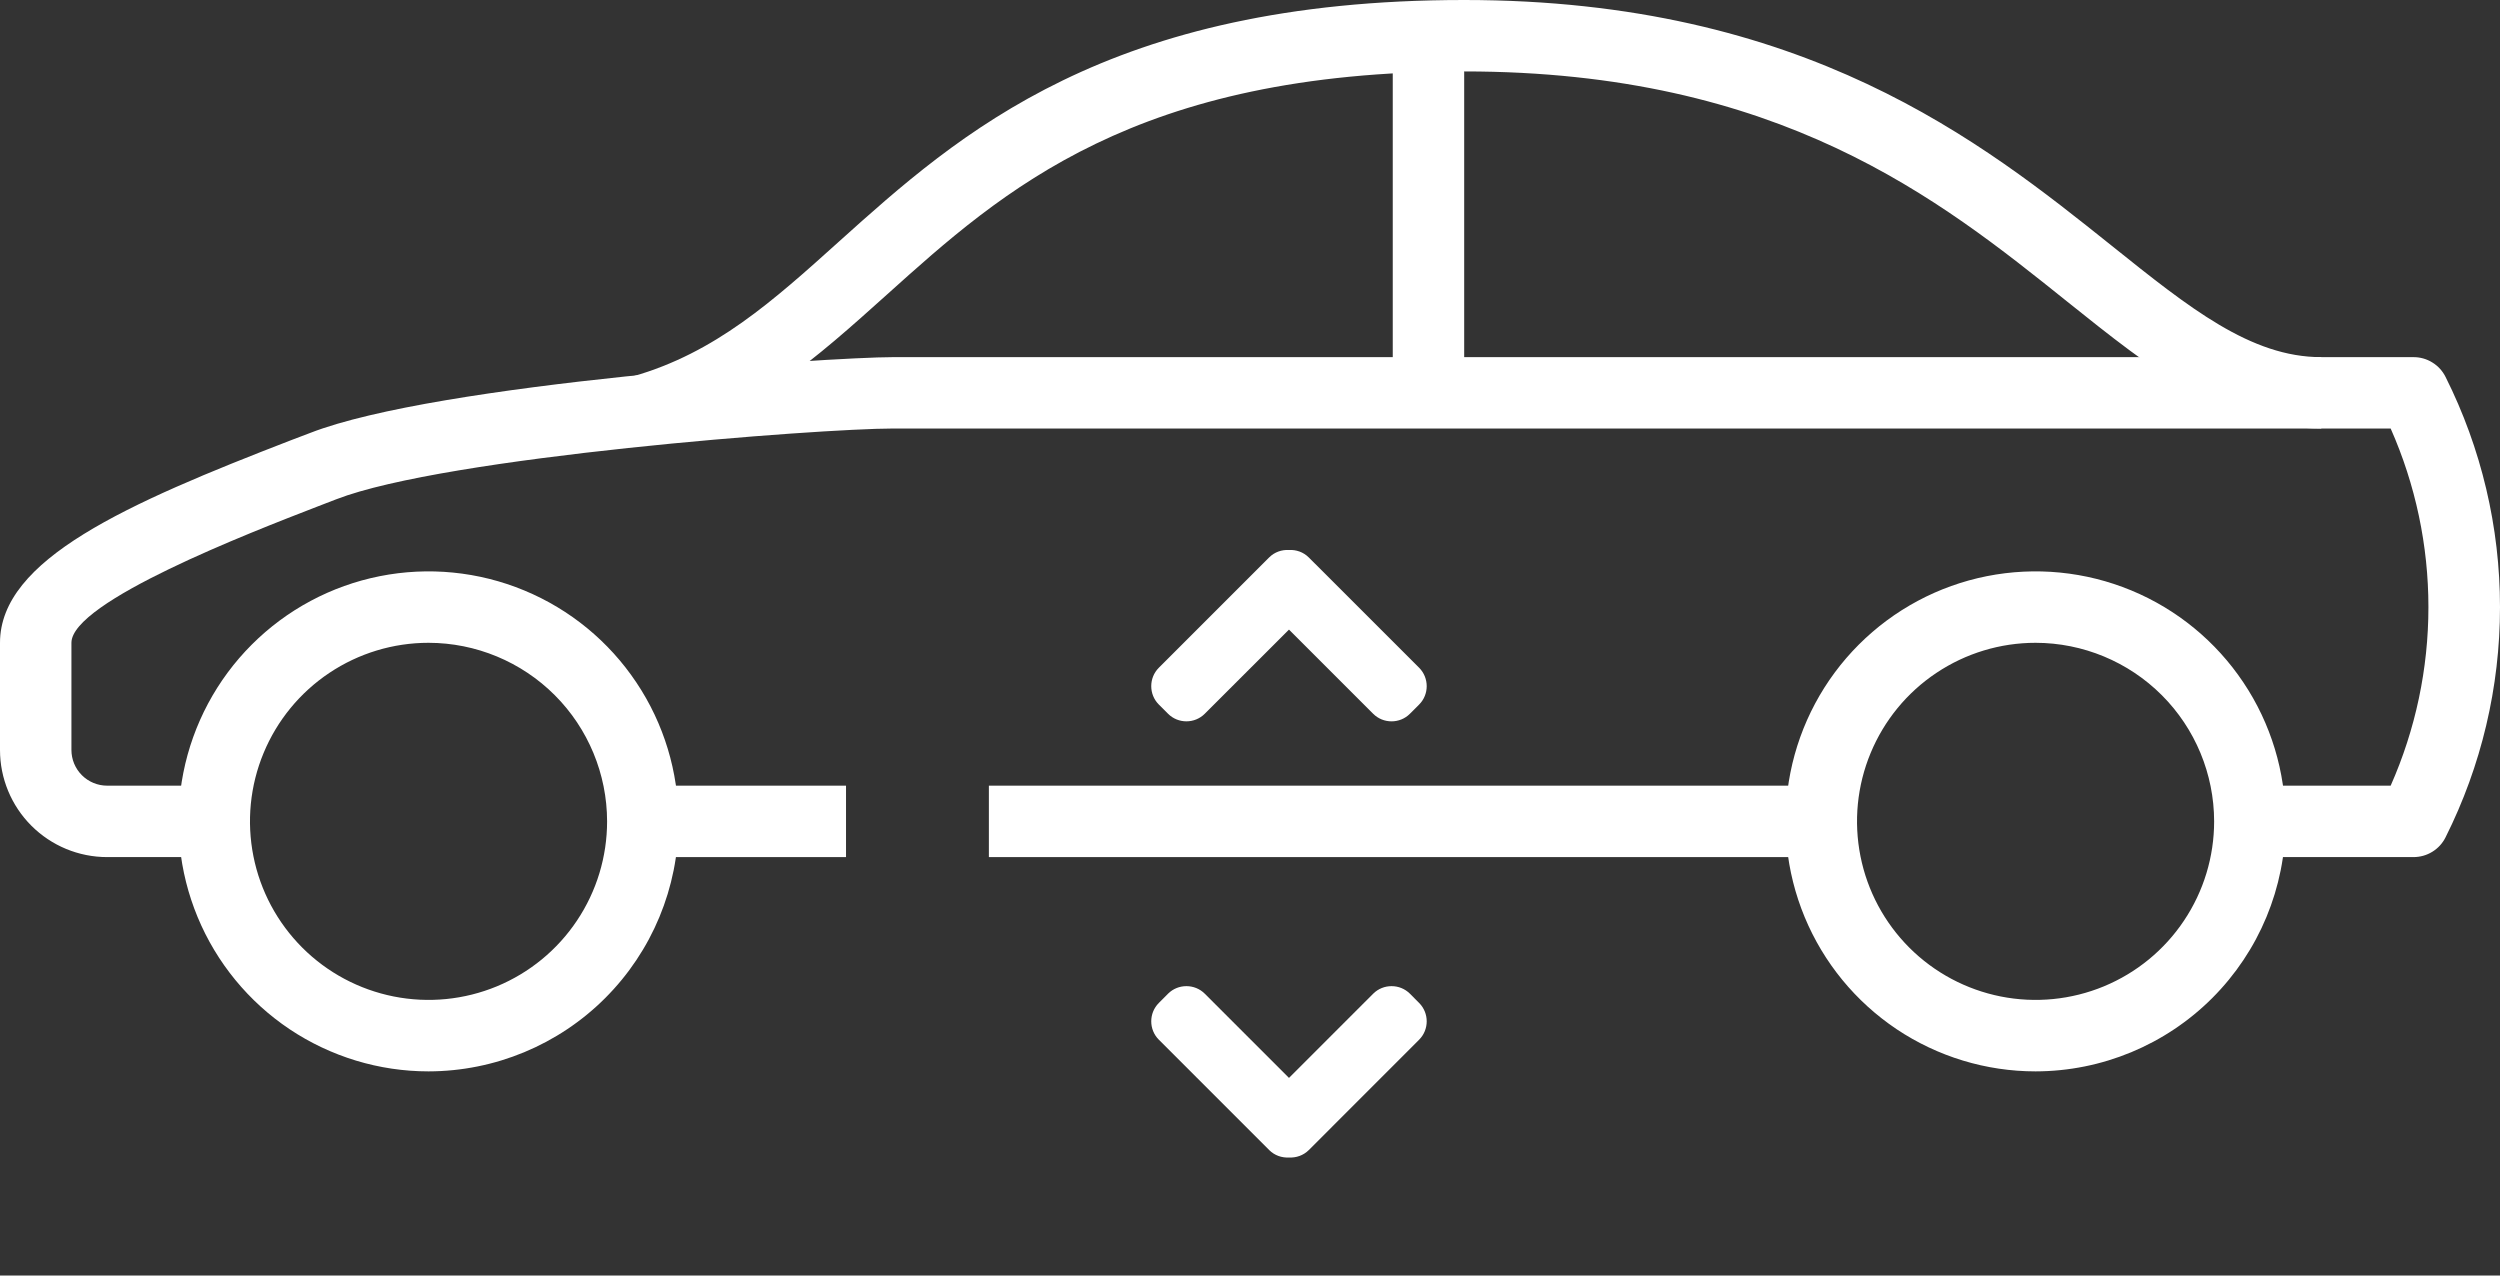<svg width="49" height="25" viewBox="0 0 49 25" fill="none" xmlns="http://www.w3.org/2000/svg">
<rect x="0" y="0" width="49" height="25" fill="#333333" stroke="none"/>
<path d="M25.653 22.541L27.815 20.378C28.013 20.18 28.013 19.856 27.815 19.658L27.635 19.477C27.437 19.279 27.112 19.279 26.914 19.477L25.264 21.127L23.614 19.477C23.416 19.279 23.091 19.279 22.893 19.477L22.713 19.658C22.515 19.856 22.515 20.18 22.713 20.378L24.876 22.541C24.982 22.647 25.124 22.695 25.264 22.687C25.404 22.695 25.546 22.647 25.653 22.541Z" fill="white"/>
<path d="M24.875 10.926L22.713 13.088C22.515 13.286 22.515 13.611 22.713 13.809L22.893 13.989C23.091 14.188 23.416 14.188 23.614 13.989L25.264 12.34L26.914 13.99C27.112 14.188 27.437 14.188 27.634 13.99L27.815 13.809C28.013 13.611 28.013 13.287 27.815 13.088L25.652 10.926C25.546 10.82 25.404 10.772 25.264 10.78C25.124 10.772 24.982 10.819 24.875 10.926Z" fill="white"/>
<path d="M47.303 16.799H44.097V15.399H46.857C47.345 14.297 47.597 13.105 47.597 11.899C47.597 10.694 47.345 9.502 46.857 8.399H17.499C16.079 8.399 8.735 8.953 6.588 9.787L6.217 9.93C4.9 10.44 1.4 11.793 1.4 12.599V14.699C1.4 14.885 1.474 15.063 1.605 15.194C1.736 15.325 1.914 15.399 2.1 15.399H4.2V16.799H2.1C1.543 16.799 1.009 16.578 0.615 16.184C0.221 15.79 0 15.256 0 14.699V12.599C0 10.963 2.476 9.876 5.712 8.625L6.081 8.485C8.57 7.515 16.261 7 17.499 7H47.303C47.434 6.999 47.562 7.035 47.673 7.104C47.785 7.172 47.875 7.271 47.933 7.388C48.635 8.788 49 10.333 49 11.9C49 13.466 48.635 15.011 47.933 16.411C47.875 16.528 47.785 16.627 47.673 16.695C47.562 16.764 47.434 16.799 47.303 16.799Z" fill="white"/>
<path d="M12.599 15.399H16.582V16.799H12.599V15.399Z" fill="white"/>
<path d="M19.382 15.399H35.698V16.799H19.382V15.399Z" fill="white"/>
<path d="M12.791 8.722L12.407 7.376C14.017 6.916 15.144 5.906 16.448 4.731C18.794 2.623 21.713 0 28.698 0C35.376 0 38.847 2.783 41.388 4.815C42.912 6.036 44.115 7 45.497 7V8.399C43.624 8.399 42.183 7.245 40.513 5.908C38.008 3.899 34.884 1.4 28.698 1.4C22.249 1.4 19.665 3.723 17.385 5.773C16.011 7.007 14.714 8.173 12.791 8.722Z" fill="white"/>
<path d="M39.897 20.999C38.928 20.999 37.981 20.711 37.175 20.173C36.37 19.634 35.742 18.869 35.371 17.974C35 17.079 34.903 16.093 35.092 15.143C35.281 14.193 35.748 13.319 36.433 12.634C37.118 11.949 37.991 11.482 38.941 11.293C39.892 11.104 40.877 11.201 41.773 11.572C42.668 11.943 43.433 12.571 43.971 13.377C44.51 14.182 44.797 15.13 44.797 16.099C44.796 17.398 44.279 18.643 43.36 19.562C42.442 20.48 41.197 20.997 39.897 20.999ZM39.897 12.599C39.205 12.599 38.529 12.804 37.953 13.189C37.377 13.573 36.929 14.12 36.664 14.76C36.399 15.399 36.33 16.103 36.465 16.782C36.6 17.461 36.933 18.084 37.423 18.574C37.912 19.063 38.536 19.396 39.215 19.531C39.894 19.666 40.597 19.597 41.237 19.332C41.876 19.067 42.423 18.619 42.807 18.043C43.192 17.468 43.397 16.791 43.397 16.099C43.396 15.171 43.027 14.281 42.371 13.625C41.715 12.969 40.825 12.6 39.897 12.599Z" fill="white"/>
<path d="M8.399 20.999C7.43 20.999 6.483 20.711 5.677 20.173C4.872 19.634 4.244 18.869 3.873 17.974C3.502 17.079 3.405 16.093 3.594 15.143C3.783 14.193 4.25 13.319 4.935 12.634C5.62 11.949 6.493 11.482 7.444 11.293C8.394 11.104 9.379 11.201 10.274 11.572C11.17 11.943 11.935 12.571 12.473 13.377C13.012 14.182 13.299 15.13 13.299 16.099C13.298 17.398 12.781 18.643 11.862 19.562C10.944 20.48 9.698 20.997 8.399 20.999ZM8.399 12.599C7.707 12.599 7.031 12.804 6.455 13.189C5.88 13.573 5.431 14.12 5.166 14.76C4.901 15.399 4.832 16.103 4.967 16.782C5.102 17.461 5.435 18.084 5.925 18.574C6.414 19.063 7.038 19.396 7.717 19.531C8.396 19.666 9.099 19.597 9.739 19.332C10.378 19.067 10.925 18.619 11.309 18.043C11.694 17.468 11.899 16.791 11.899 16.099C11.898 15.171 11.529 14.281 10.873 13.625C10.217 12.969 9.327 12.6 8.399 12.599Z" fill="white"/>
<path d="M27.298 0.71H28.698V7.699H27.298V0.71Z" fill="white"/>
</svg>
